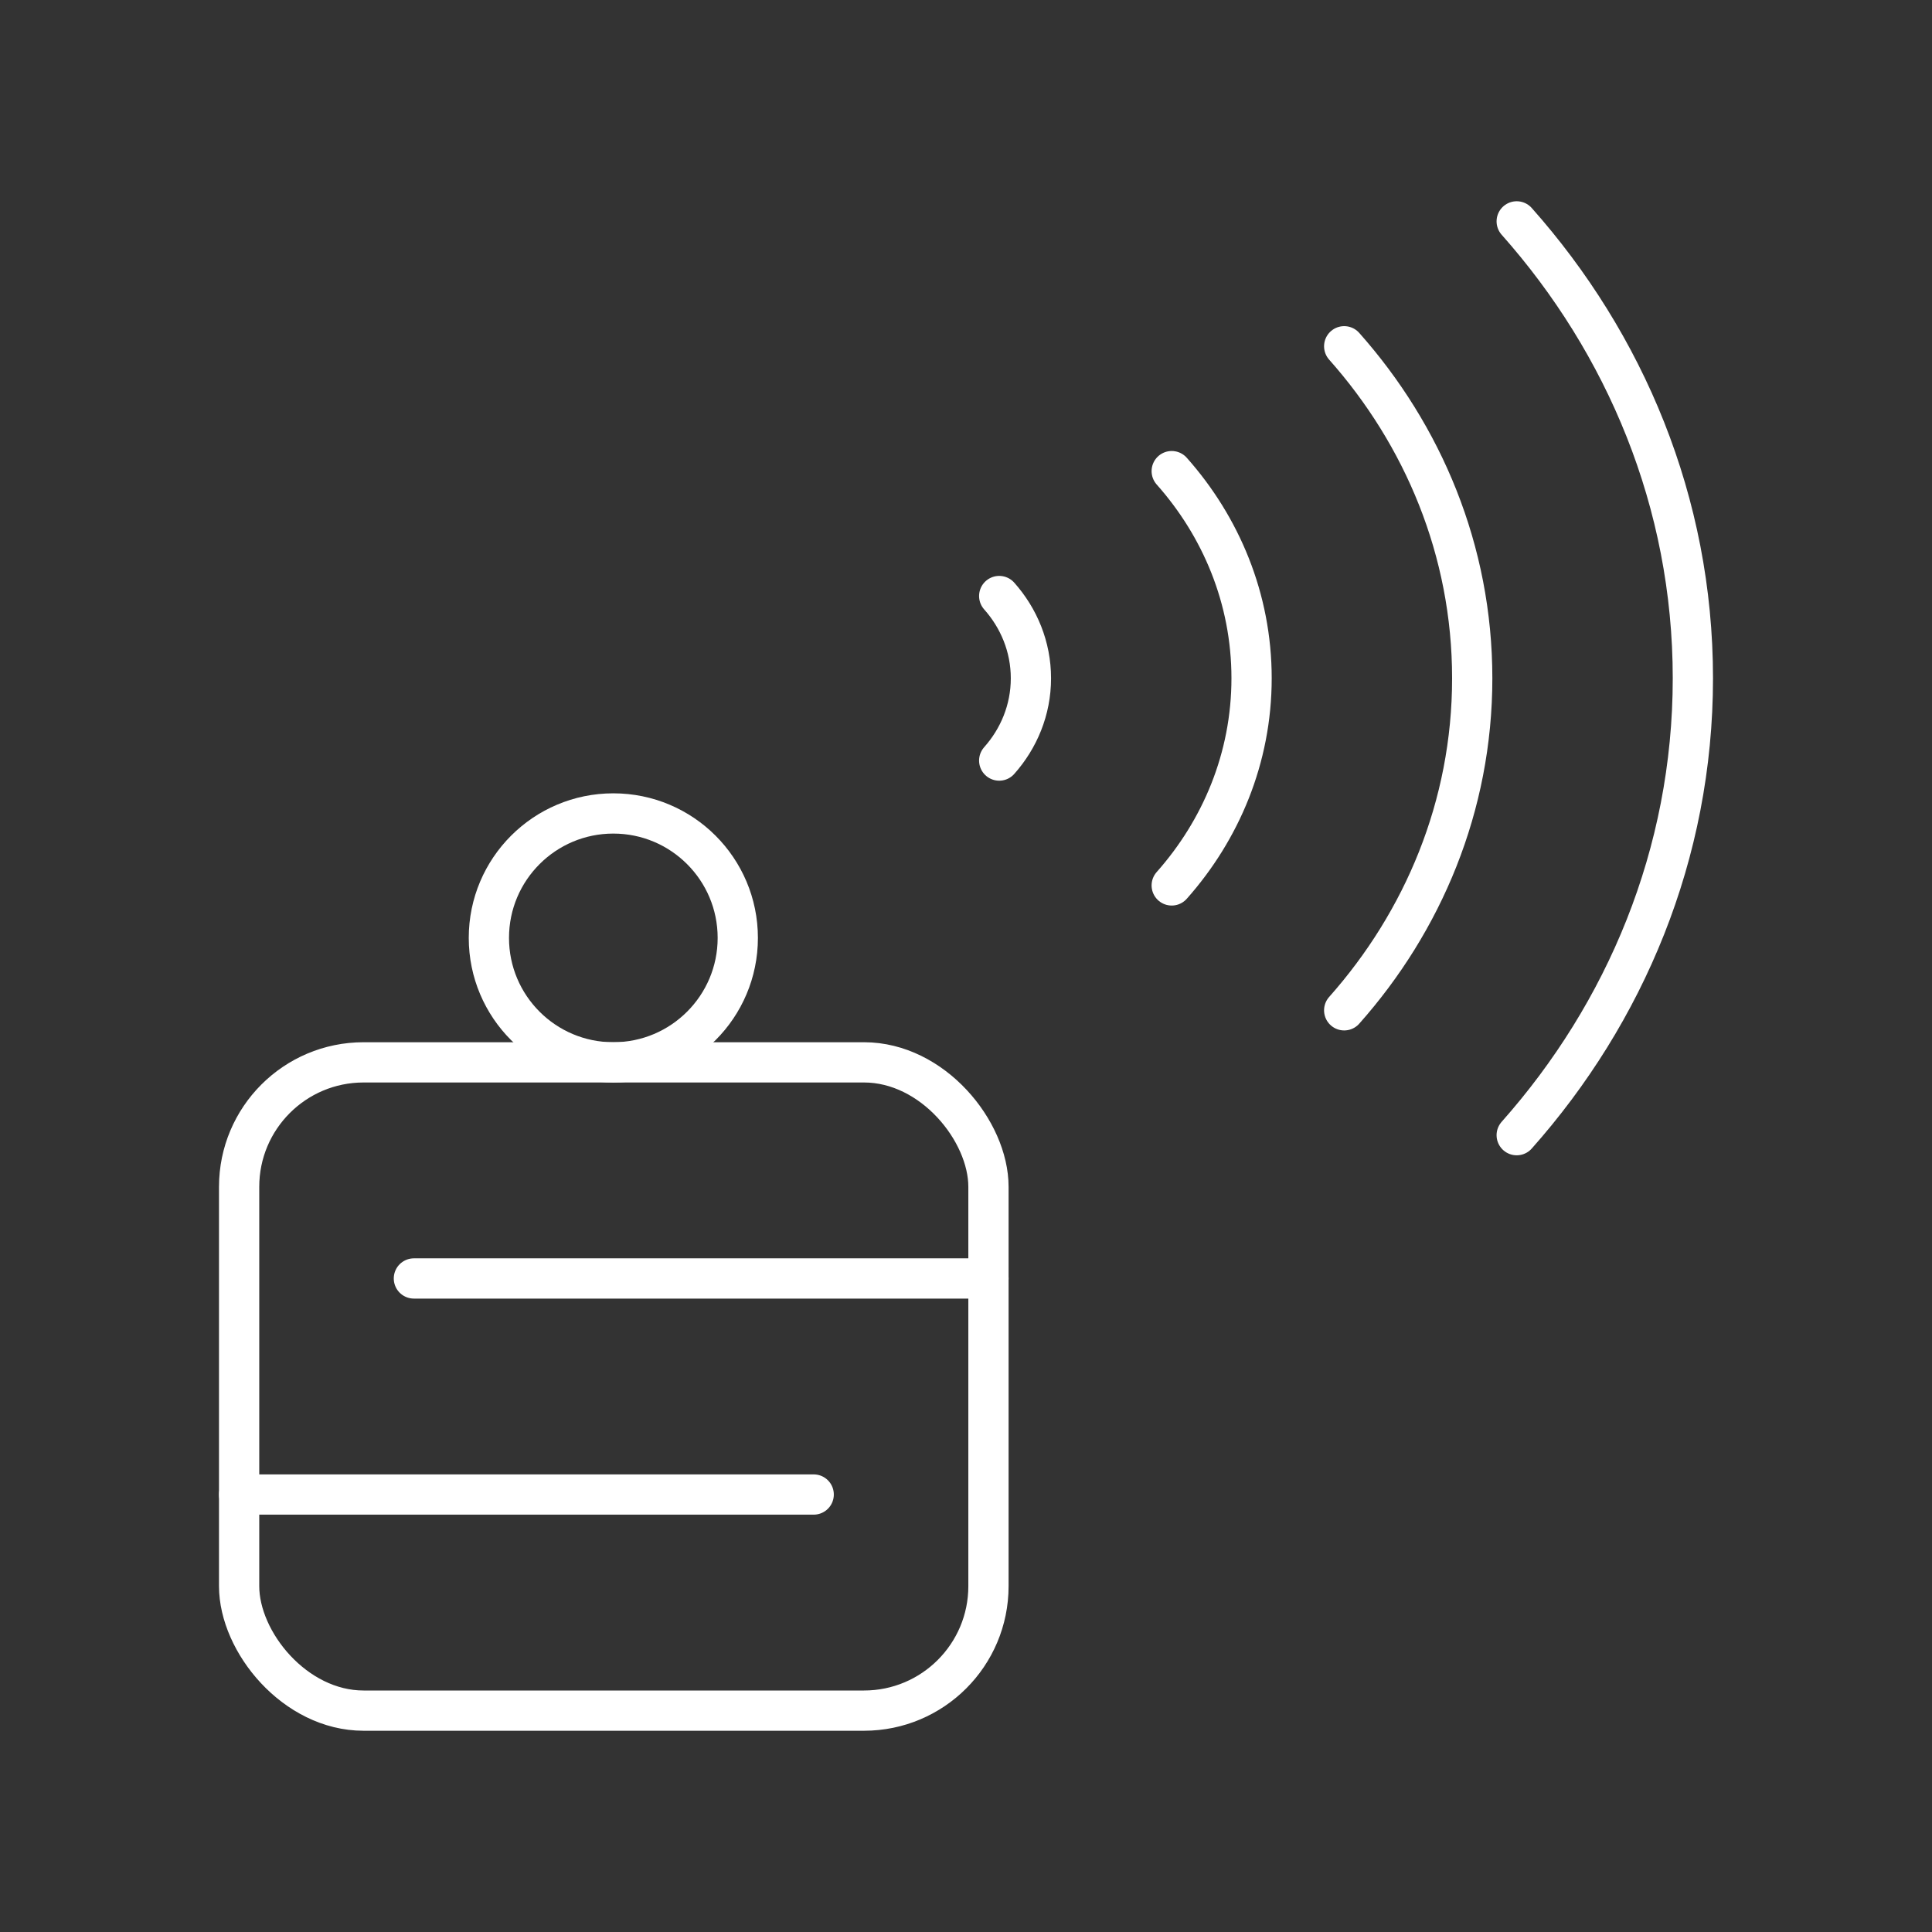 <?xml version="1.0" encoding="UTF-8"?><svg id="b" xmlns="http://www.w3.org/2000/svg" viewBox="0 0 48 48"><rect x="0" y="0" width="48" height="48" fill="#333333" stroke="none"/><defs><style>.c{fill:none;stroke:#fff;stroke-linecap:round;stroke-linejoin:round;}</style></defs><rect class="c" x="5.941" y="26.394" width="18.617" height="16.106" rx="3.092" ry="3.092"/><line class="c" x1="10.283" y1="31.763" x2="24.558" y2="31.763"/><line class="c" x1="5.941" y1="37.131" x2="20.216" y2="37.131"/><circle class="c" cx="15.238" cy="23.302" r="3.092"/><g><path class="c" d="m24.825,18.896c.485-.546.788-1.257.788-2.044s-.303-1.498-.788-2.044"/><path class="c" d="m29.111,21.998c1.22-1.375,1.984-3.164,1.984-5.147s-.764-3.772-1.984-5.146"/><path class="c" d="m33.396,25.101c1.956-2.203,3.181-5.071,3.181-8.249s-1.225-6.046-3.181-8.249"/><path class="c" d="m37.682,28.203c2.692-3.032,4.377-6.979,4.377-11.352s-1.685-8.319-4.377-11.351"/></g></svg>